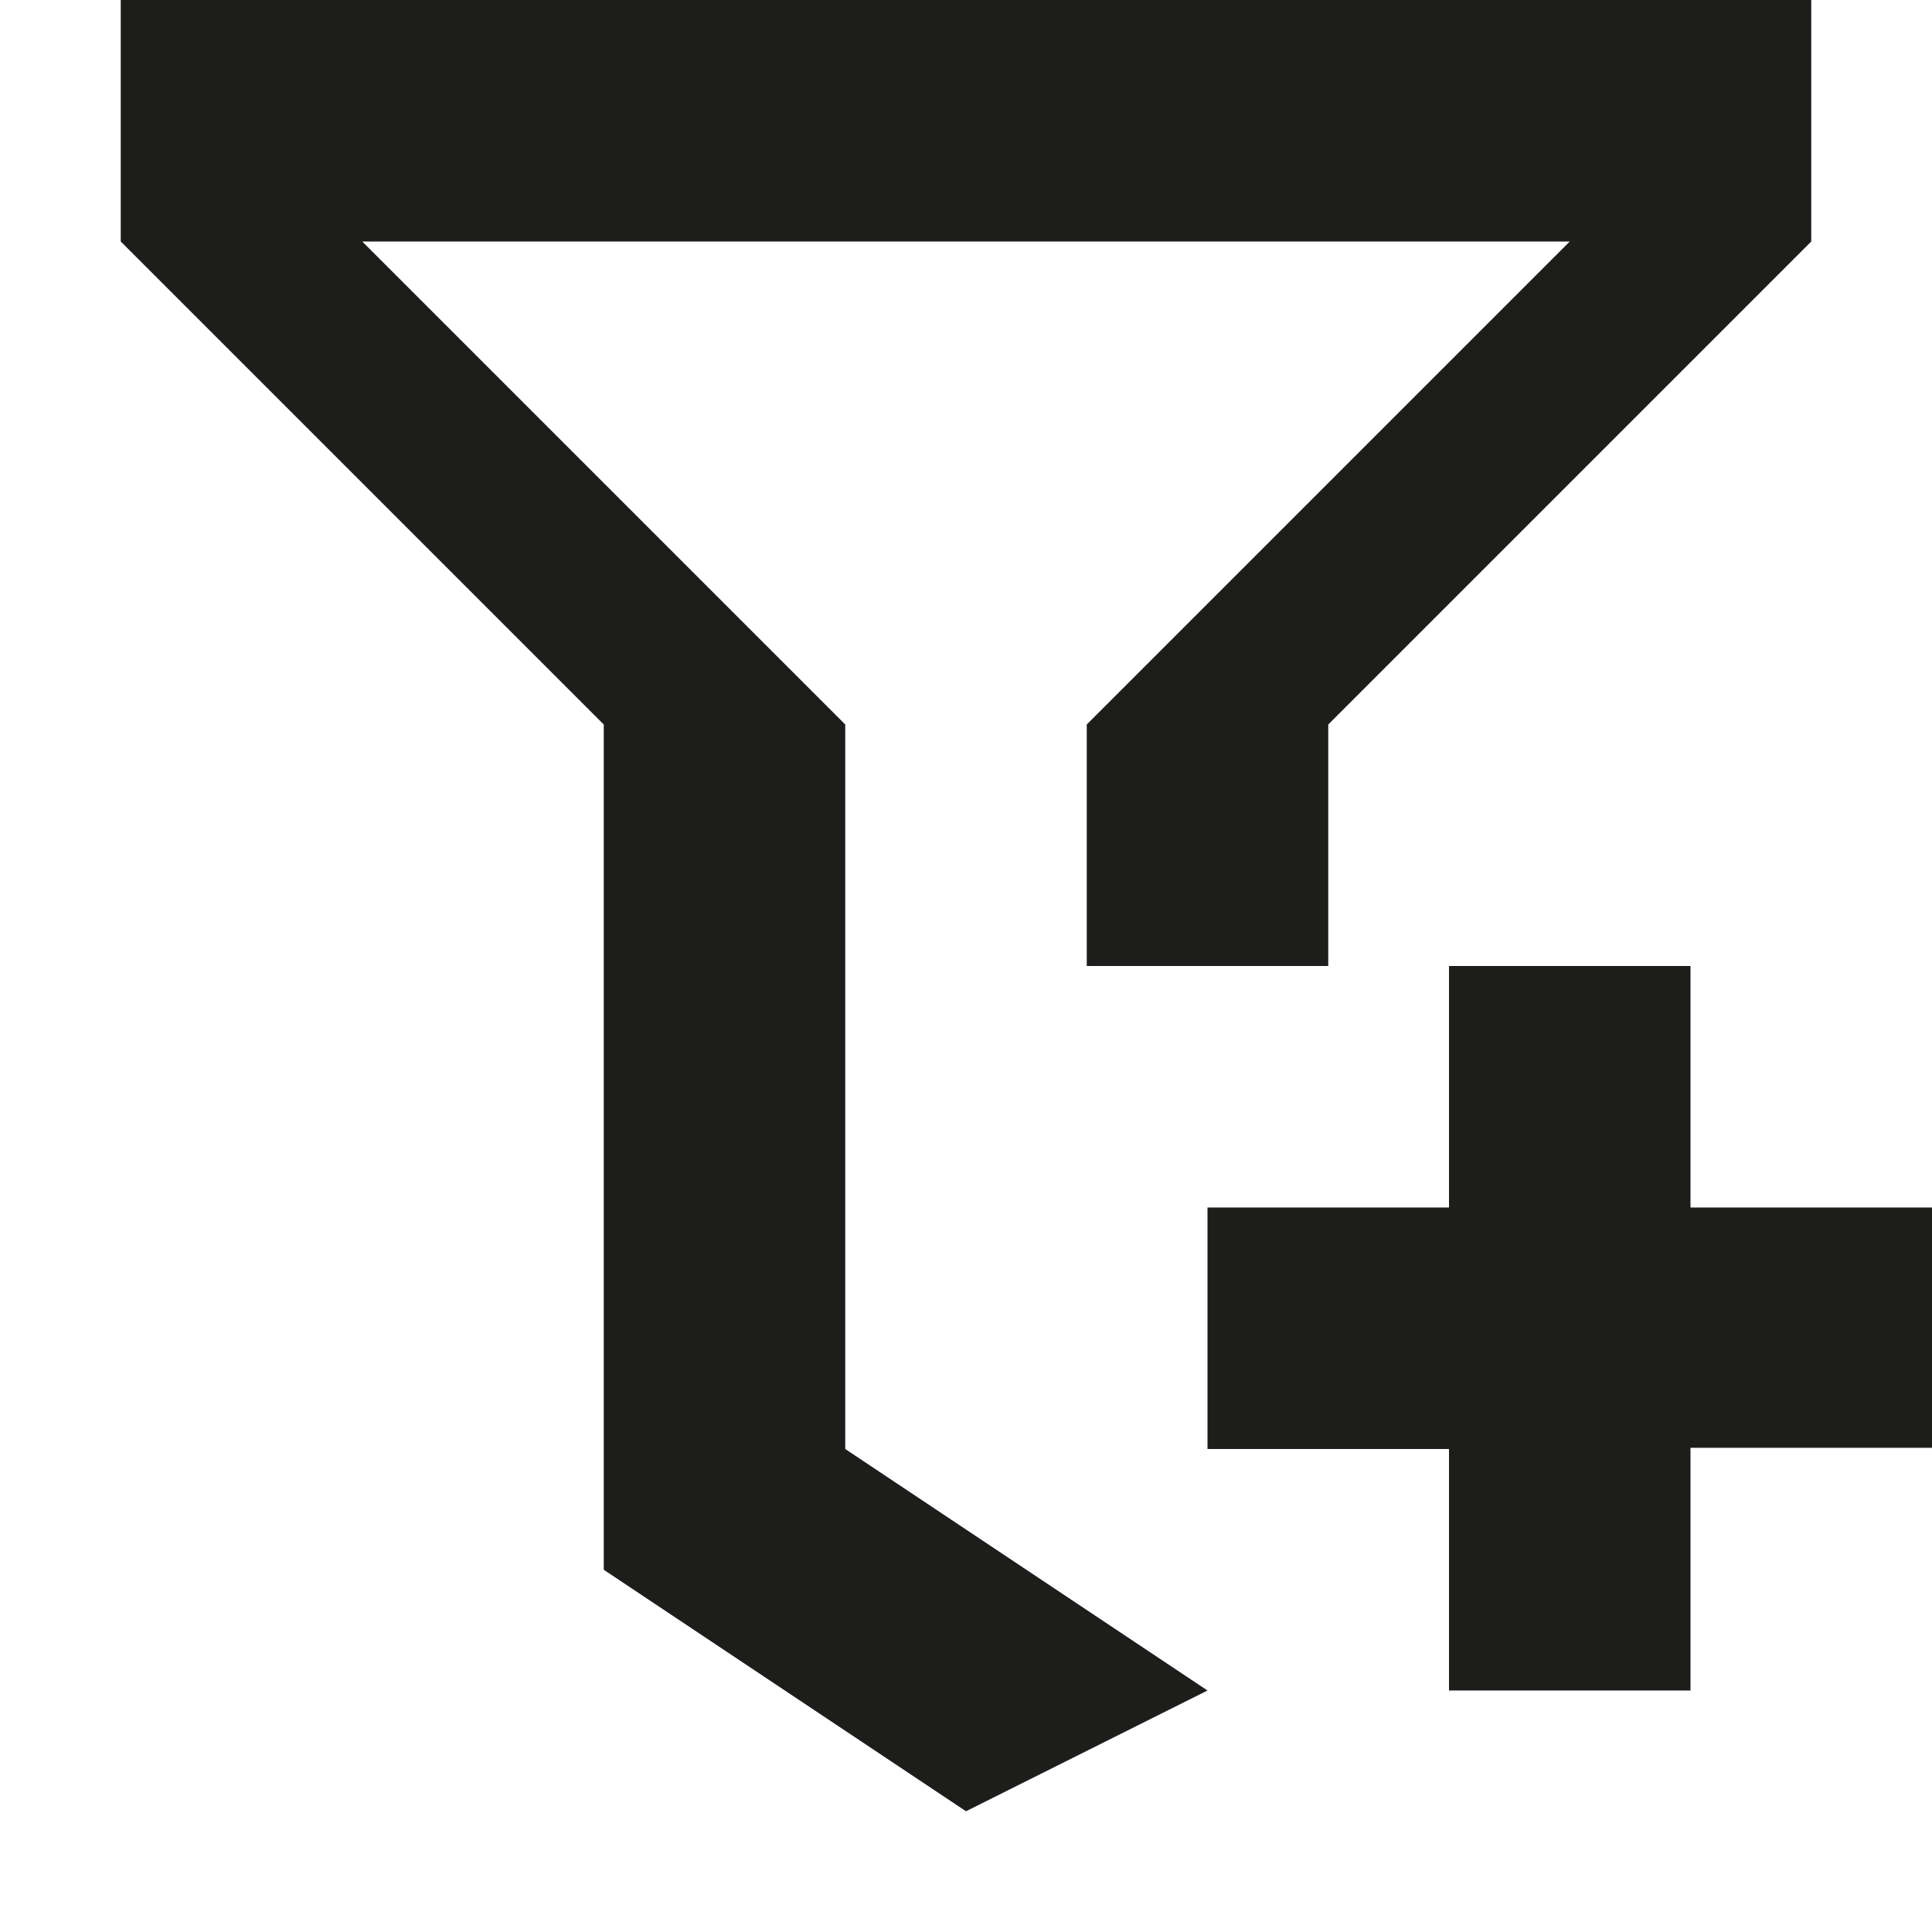 <svg id="Layer_1" data-name="Layer 1" xmlns="http://www.w3.org/2000/svg" viewBox="0 0 16 16"><defs><style>.cls-1{fill:#1d1d1b;}</style></defs><title>filters_off</title><polygon class="cls-1" points="8 15 5 13 5 6 1 2 1 0 15 0 15 2 11 6 11 8 9 8 9 6 13 2 3 2 7 6 7 12 10 14 8 15"/><polygon class="cls-1" points="12 8 14 8 14 10 16 10 16 11.99 14 11.99 14 14 12 14 12 12 10 12 10 10 12 10 12 8"/></svg>
